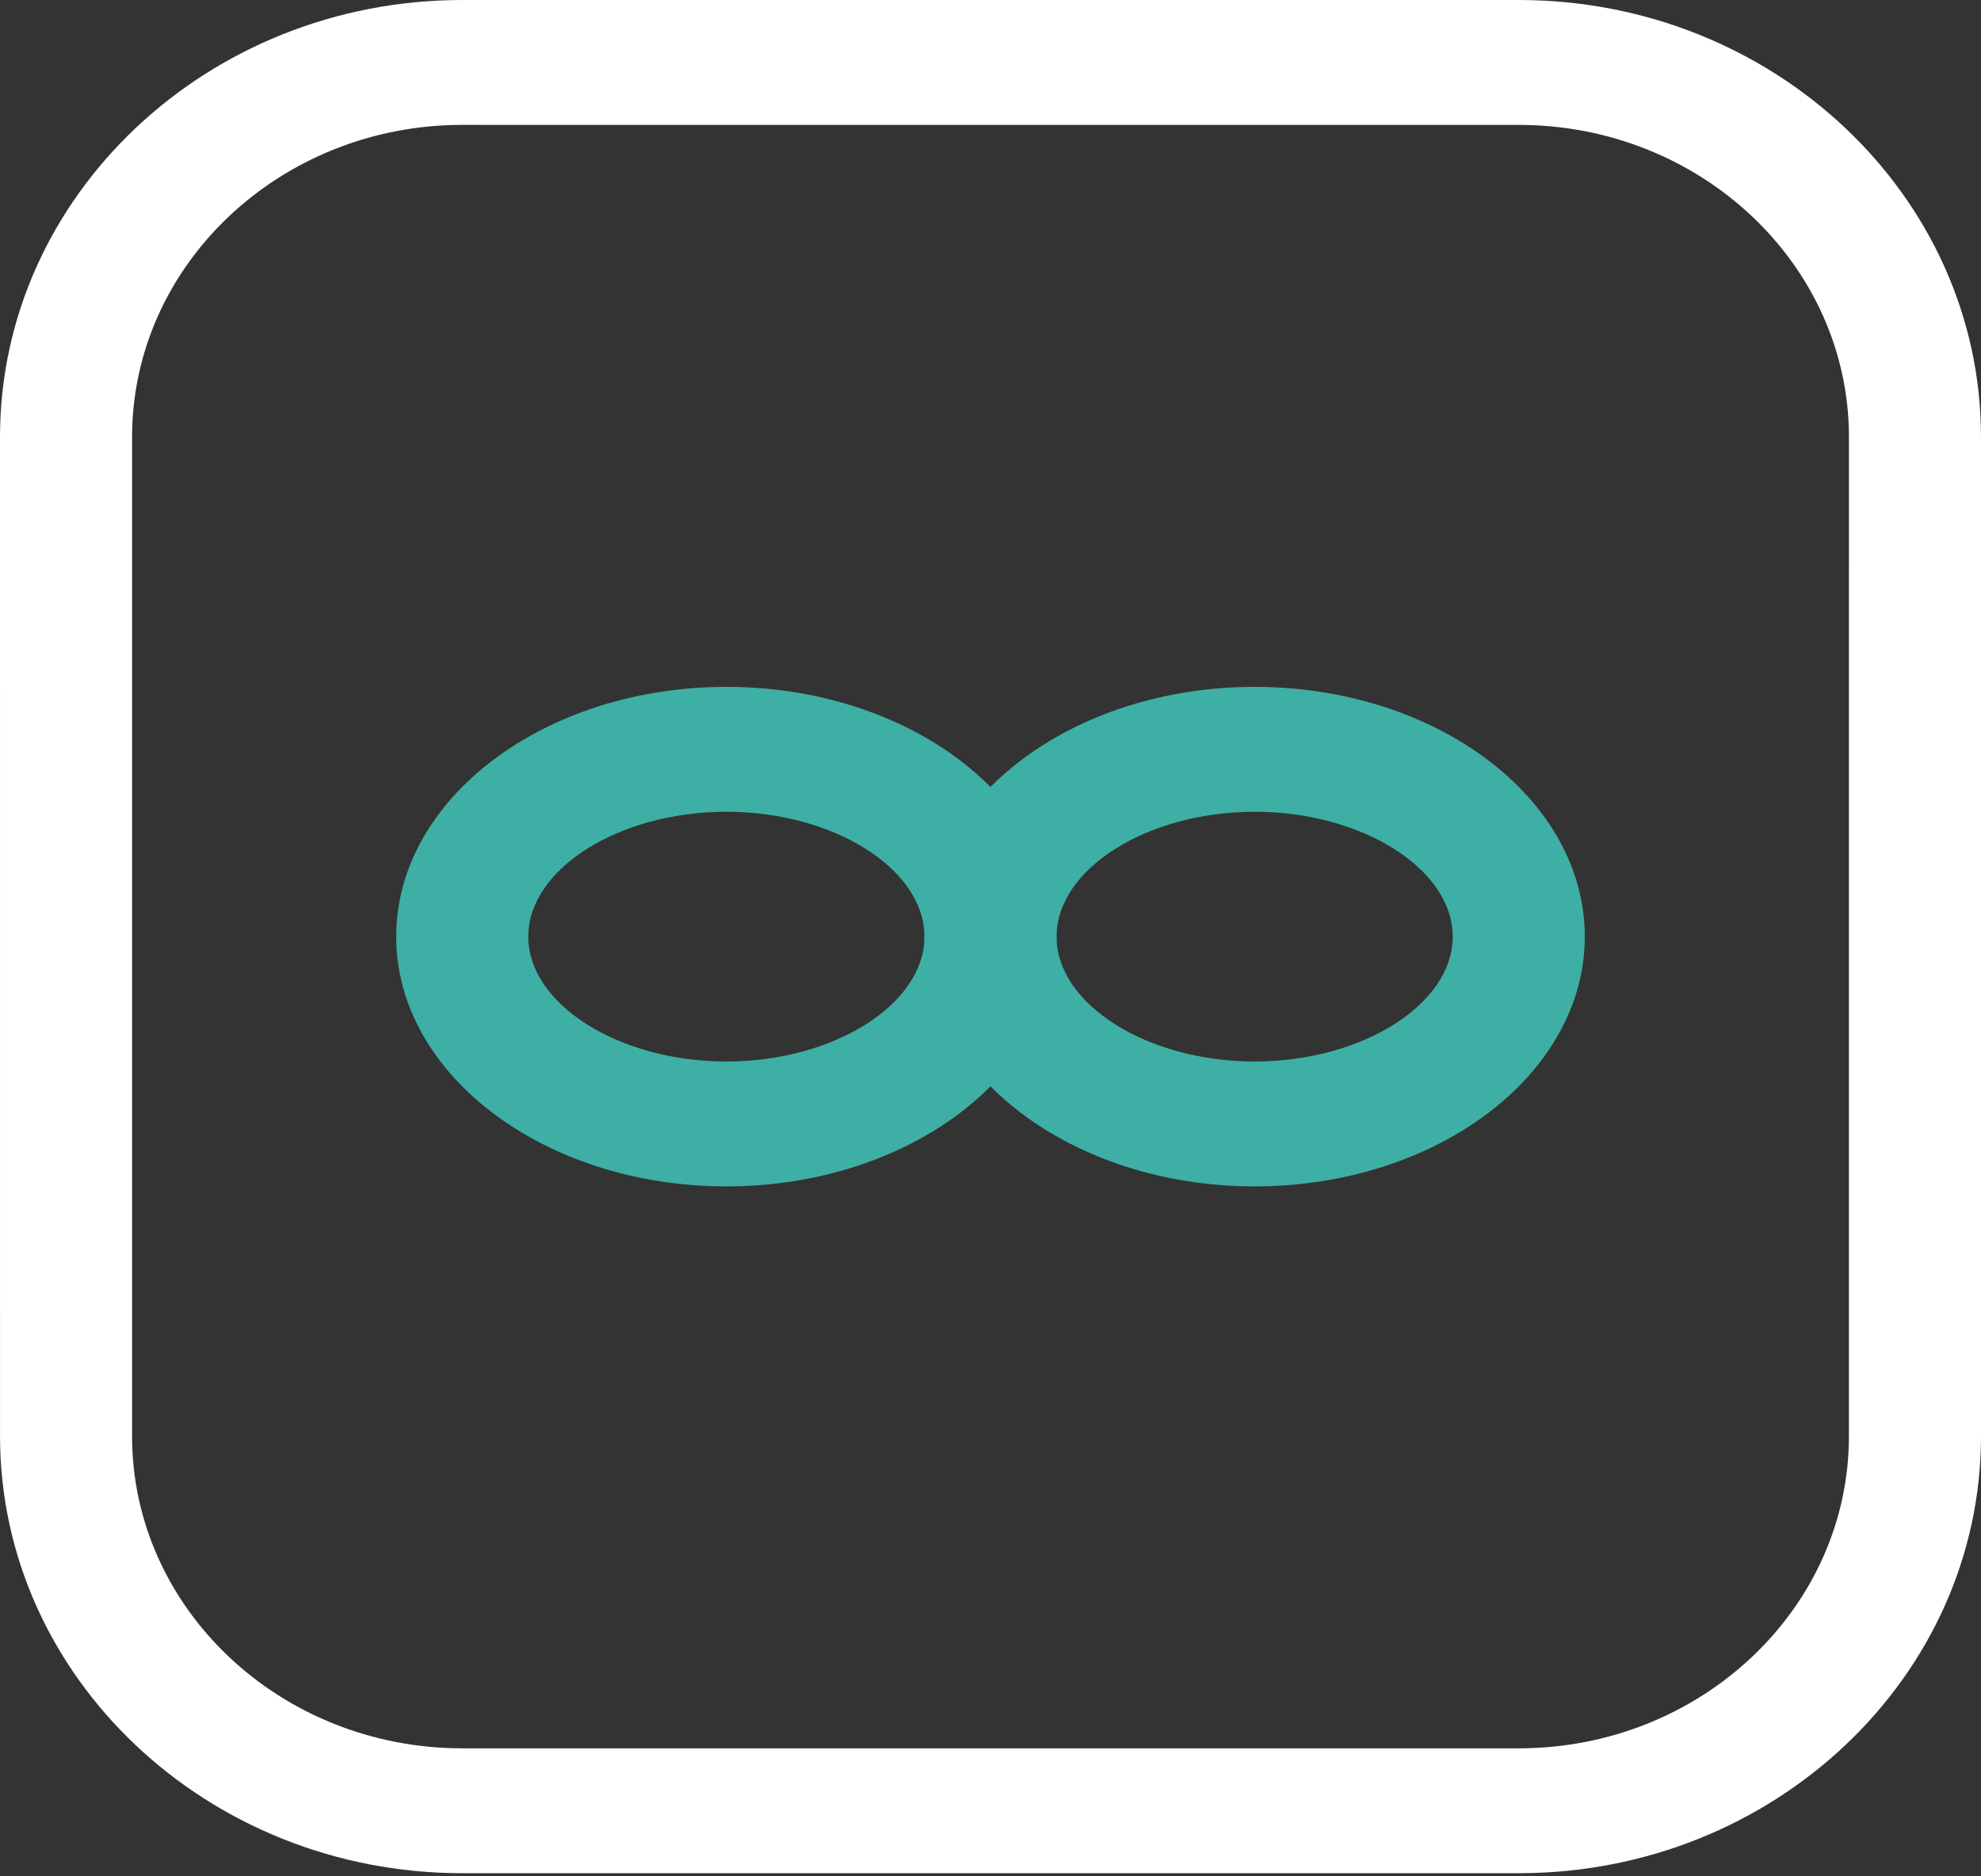 <svg width="76" height="72" viewBox="0 0 76 72" fill="none" xmlns="http://www.w3.org/2000/svg">
<rect x="0" y="0" width="76" height="72" fill="#333333" stroke="none"/>
<path d="M58.266 71.88H17.734C7.955 71.88 0.001 64.357 0.001 55.108L0 16.772C0 7.523 7.955 0 17.733 0H58.267C68.043 0 76 7.524 76 16.772V55.108C76.001 64.356 68.043 71.88 58.267 71.88H58.266ZM17.734 4.792C10.75 4.792 5.067 10.167 5.067 16.773V55.109C5.067 61.714 10.749 67.088 17.733 67.088H58.267C65.251 67.088 70.933 61.715 70.933 55.109L70.934 16.773C70.934 10.167 65.252 4.793 58.267 4.793L17.734 4.792Z" fill="white"/>
<path d="M27.866 45.525C20.882 45.525 15.2 41.227 15.2 35.941C15.2 30.656 20.882 26.357 27.866 26.357C34.851 26.357 40.533 30.656 40.533 35.941C40.533 41.227 34.851 45.525 27.866 45.525ZM27.866 31.149C23.747 31.149 20.267 33.344 20.267 35.941C20.267 38.539 23.748 40.733 27.866 40.733C31.986 40.733 35.466 38.539 35.466 35.941C35.466 33.344 31.985 31.149 27.866 31.149Z" fill="#3EAFA4"/>
<path d="M48.133 45.525C41.149 45.525 35.467 41.227 35.467 35.941C35.467 30.656 41.149 26.357 48.133 26.357C55.118 26.357 60.8 30.656 60.8 35.941C60.8 41.227 55.118 45.525 48.133 45.525ZM48.133 31.149C44.014 31.149 40.534 33.344 40.534 35.941C40.534 38.539 44.015 40.733 48.133 40.733C52.253 40.733 55.733 38.539 55.733 35.941C55.733 33.344 52.252 31.149 48.133 31.149Z" fill="#3EAFA4"/>
</svg>
